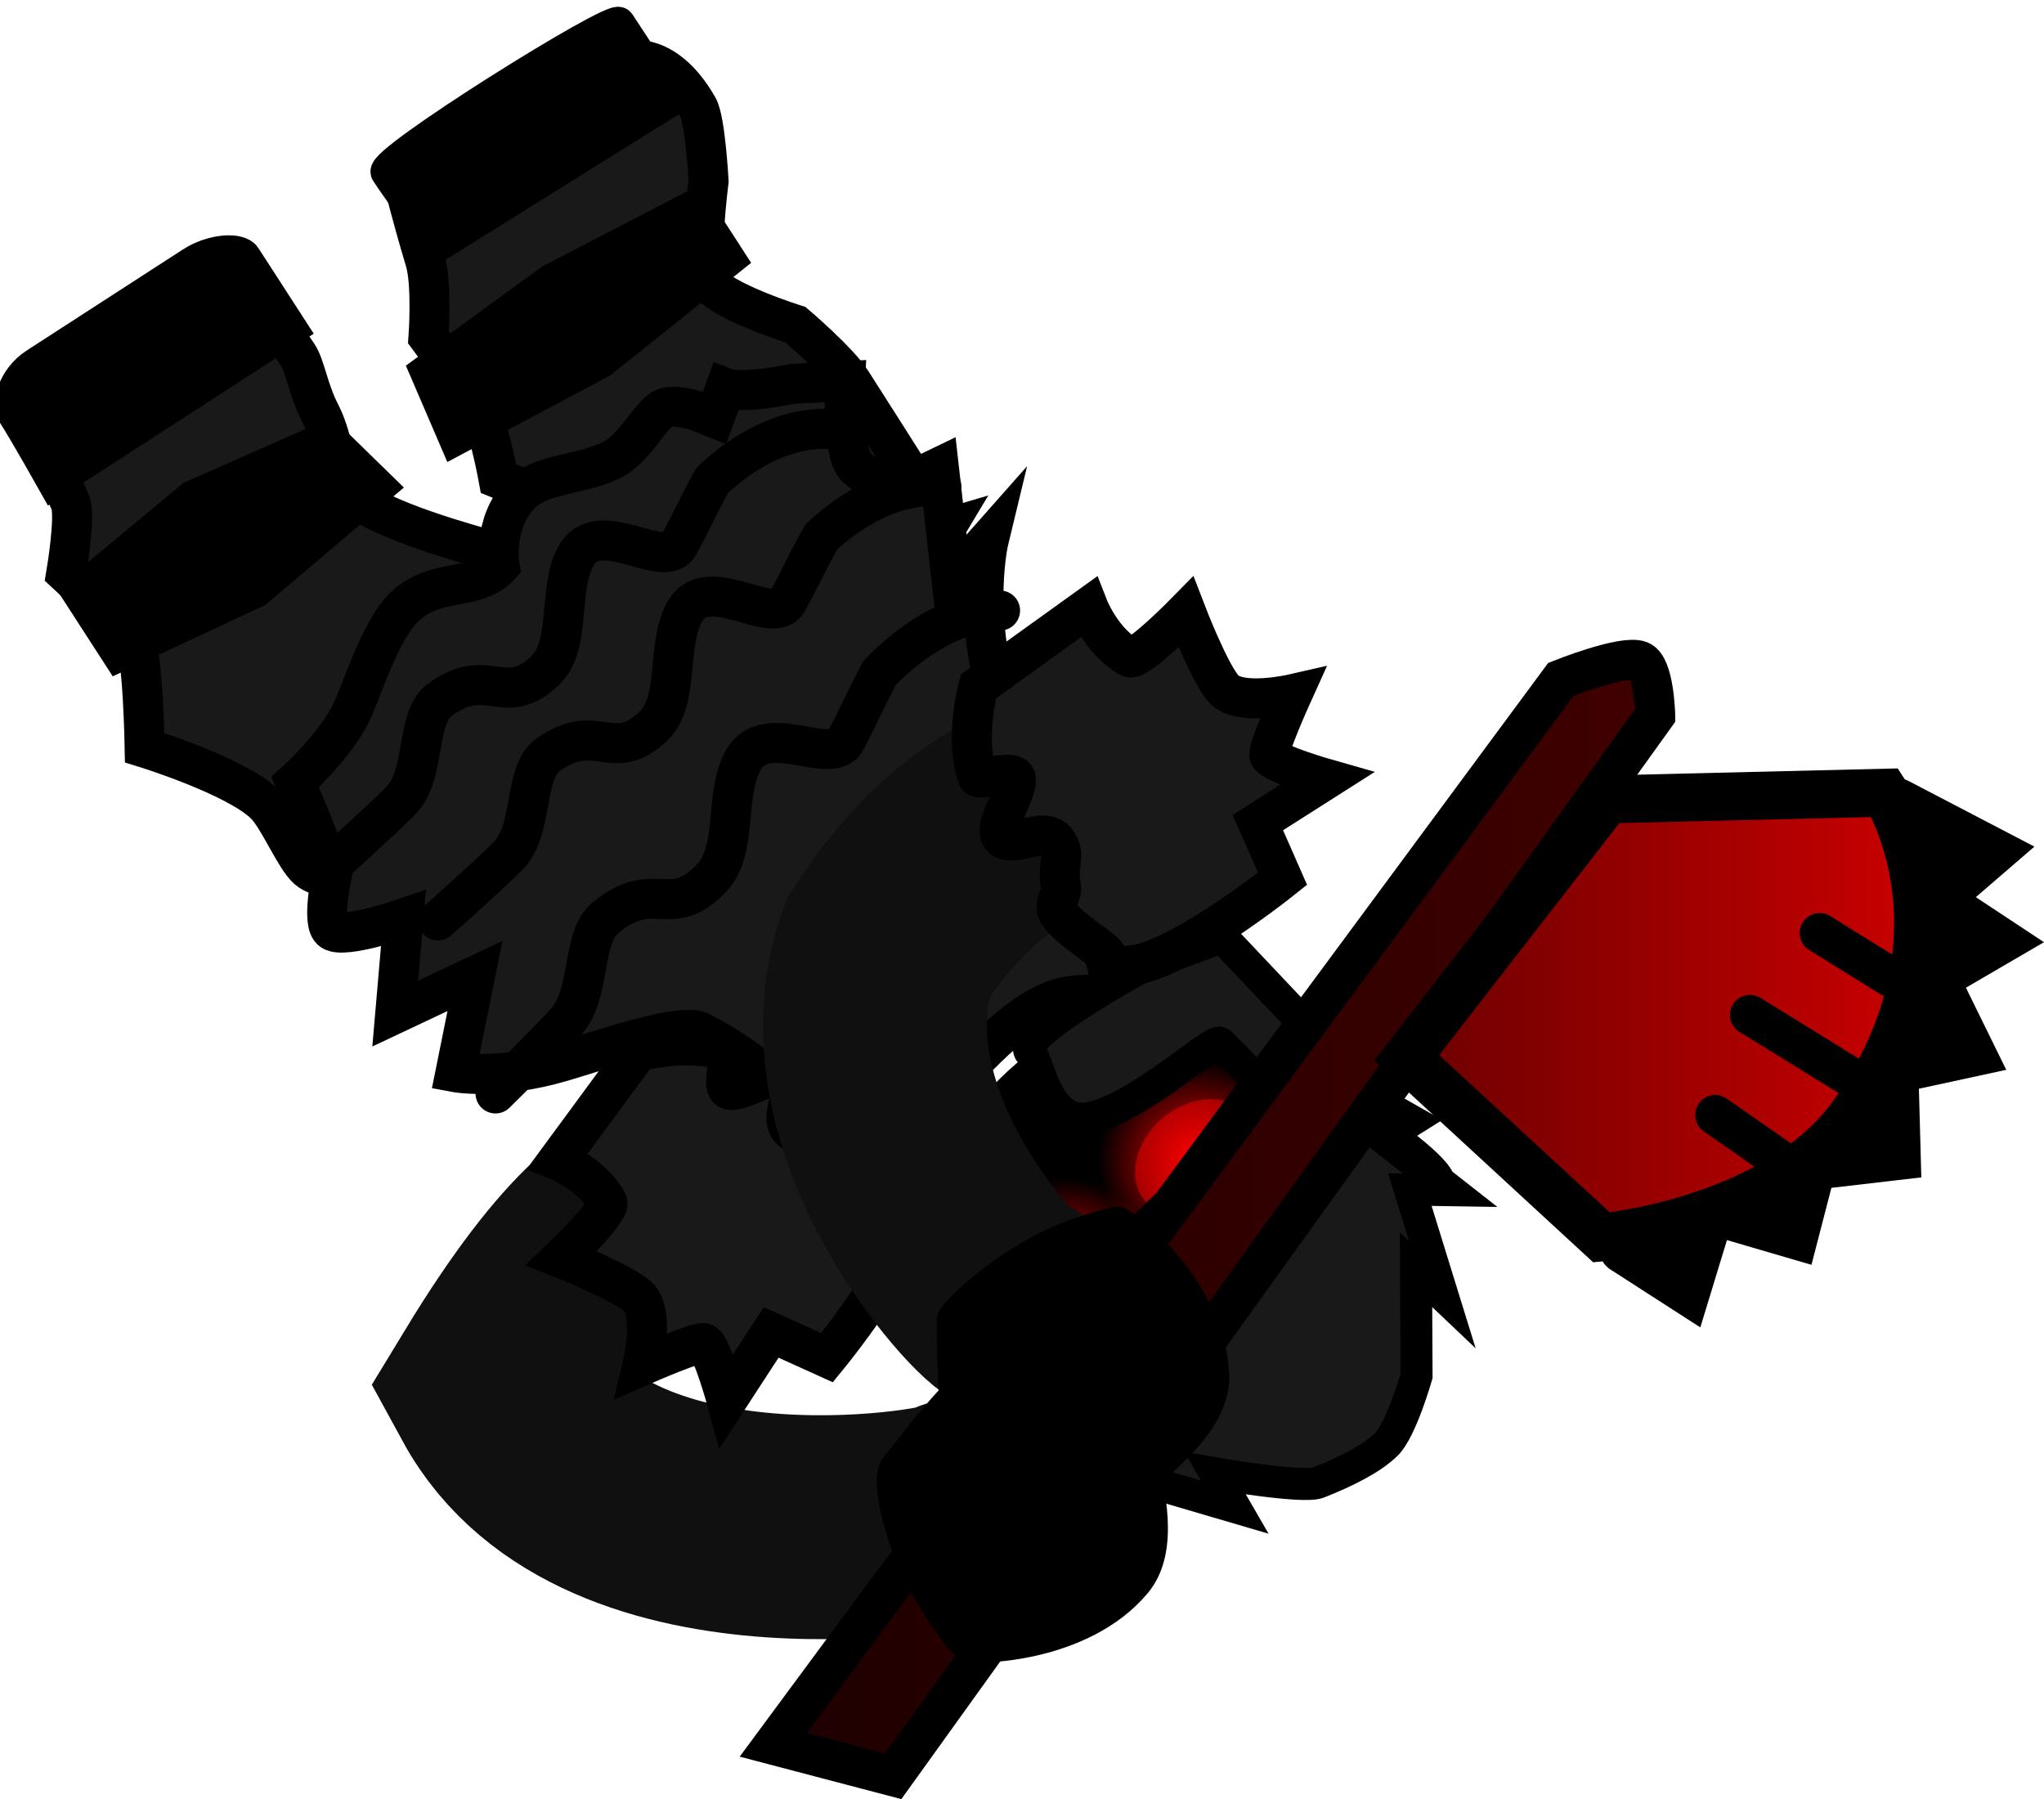 <svg version="1.1" xmlns="http://www.w3.org/2000/svg" xmlns:xlink="http://www.w3.org/1999/xlink" width="127.83" height="112.498" viewBox="0,0,127.83,112.498"><defs><radialGradient cx="348.832" cy="248.212" r="6.487" gradientUnits="userSpaceOnUse" id="color-1"><stop offset="0" stop-color="#ff0000"/><stop offset="1" stop-color="#ff0000" stop-opacity="0"/></radialGradient><radialGradient cx="357.345" cy="240.64" r="6.267" gradientUnits="userSpaceOnUse" id="color-2"><stop offset="0" stop-color="#ff0000"/><stop offset="1" stop-color="#ff0000" stop-opacity="0"/></radialGradient><linearGradient x1="330.747" y1="244.218" x2="385.901" y2="244.218" gradientUnits="userSpaceOnUse" id="color-3"><stop offset="0" stop-color="#1e0000"/><stop offset="1" stop-color="#400000"/></linearGradient><linearGradient x1="370.357" y1="231.527" x2="402.339" y2="231.527" gradientUnits="userSpaceOnUse" id="color-4"><stop offset="0" stop-color="#6b0000"/><stop offset="1" stop-color="#ca0000"/></linearGradient></defs><g transform="translate(-282.385,-168.055)"><g data-paper-data="{&quot;isPaintingLayer&quot;:true}" fill-rule="nonzero" stroke-linejoin="miter" stroke-miterlimit="10" stroke-dasharray="" stroke-dashoffset="0" style="mix-blend-mode: normal"><path d="M341.474,201.139c0,0 -13.179,3.874 -19.67,8.242c-4.613,3.104 -12.238,14.159 -13.704,13.104c-1.281,-0.921 -4.896,1.284 -6.474,-0.088c-0.796,-0.692 -1.824,-3.24 -2.685,-4.068c-1.84,-1.771 -7.509,-3.522 -7.509,-3.522c0,0 -0.104,-6.08 -0.657,-6.758c-0.728,-0.892 -4.249,-4.141 -4.249,-4.141c0,0 0.609,-3.601 0.257,-4.424c-1.333,-3.121 -0.878,-2.519 -1.85,-4.43c-0.535,-1.051 13.3,-9.165 12.905,-9.54c-0.124,-0.118 0.38,0.62 3.164,4.729c0.469,0.693 0.657,2.2 1.429,3.691c0.876,1.692 0.996,4.249 1.697,4.894c1.981,1.821 8.073,3.382 8.917,3.651c2.984,0.951 3.807,-2.376 3.569,-2.812c-0.335,-0.616 -3.056,-1.695 -3.056,-1.695c0,0 -0.488,-2.643 -0.939,-3.626c-0.741,-1.616 -3.438,-5.203 -3.438,-5.203c0,0 0.24,-3.306 -0.205,-4.788c-0.843,-2.811 -1.332,-4.827 -1.332,-4.827c0,0 3.537,-2.912 5.237,-4.012c1.645,-1.063 8.658,-3.64 8.658,-3.64c0,0 2.379,-0.823 4.493,2.881c0.467,0.818 0.667,4.627 0.667,4.627c0,0 -0.674,5.393 -0.116,6.213c0.893,1.313 5.552,2.764 5.552,2.764c0,0 2.671,2.27 3.492,3.553c3.176,4.96 5.846,9.226 5.846,9.226z" fill="#191919" stroke="#000000" stroke-width="2.5" stroke-linecap="butt"/><path d="M321.101,169.499c0.656,1.015 3.191,4.867 3.191,4.867l-14.472,9.021c0,0 -2.579,-3.512 -3.258,-4.562c-0.441,-0.682 14.207,-9.839 14.539,-9.326z" fill="#000000" stroke="#000000" stroke-width="2" stroke-linecap="butt"/><path d="M297.708,184.116c0.671,1.038 2.915,4.507 2.915,4.507l-14.889,9.628c0,0 -1.825,-3.242 -2.508,-4.299c-0.4,-0.618 -0.028,-2.235 1.381,-3.147c3.003,-1.942 7.986,-5.164 9.758,-6.31c1.297,-0.839 2.989,-0.928 3.343,-0.38z" fill="#000000" stroke="#000000" stroke-width="2" stroke-linecap="butt"/><path d="M325.757,181.219l1.94,3l-7.858,6.273l-8.867,4.712l-1.661,-3.862l7.673,-5.576z" fill="#000000" stroke="#000000" stroke-width="2.5" stroke-linecap="butt"/><path d="M302.877,195.633l2.91,2.841l-7.489,6.345l-8.405,3.932l-2.349,-3.633l6.976,-5.793z" fill="#000000" stroke="#000000" stroke-width="2.5" stroke-linecap="butt"/><path d="M362.526,232.814c2.354,2.381 13.582,8.614 10.147,9.511c-2.814,0.735 -6.92,0.81 -6.92,0.81l0.664,4.665l-5.341,-0.596c0,0 6.015,5.904 4.69,5.872c-0.16,-0.004 -4.07,-0.088 -4.07,-0.088l-3.574,2.502l-2.618,-2.449l1.047,4.947c0,0 -3.364,-0.268 -4.148,-0.234c-5.981,0.261 -7.908,-4.756 -9.57,-5.745c-4.805,-2.86 -3.188,-11.291 2.096,-16.517c5.284,-5.226 13.296,-7.025 17.597,-2.677z" data-paper-data="{&quot;index&quot;:null}" fill="#000000" stroke="none" stroke-width="0" stroke-linecap="butt"/><path d="M347.045,246.659c1.459,-1.739 3.829,-2.336 5.294,-1.335c0.951,0.65 1.239,1.478 0.959,2.69c-0.151,0.656 -1.773,0.88 -2.285,1.491c-0.617,0.736 -1.027,1.489 -1.626,1.813c-0.816,0.442 -1.485,0.88 -2.33,0.302c-1.465,-1.001 -1.471,-3.223 -0.013,-4.961z" data-paper-data="{&quot;index&quot;:null}" fill="#7b0000" stroke="none" stroke-width="0" stroke-linecap="butt"/><path d="M354.46,238.611c1.458,-1.739 3.829,-2.336 5.294,-1.335c0.693,0.473 1.345,0.936 1.385,1.775c0.045,0.936 -2.419,1.579 -3.188,2.496c-1.458,1.739 -2.014,3.027 -3.479,2.026c-1.465,-1.001 -1.471,-3.223 -0.013,-4.961z" data-paper-data="{&quot;index&quot;:null}" fill="#7b0000" stroke="none" stroke-width="0" stroke-linecap="butt"/><path d="M327.755,192.31c1.089,0.415 4.194,-0.253 4.194,-0.253l3.286,-0.17c0,0 -0.233,4.5 0.696,5.376c0.051,0.048 1.895,1.6 1.895,1.6l3.275,-1.578l0.805,7.132l2.316,-2.617c0,0 -1.096,4.531 0.699,10.275c2.402,7.687 7.741,16.582 6.721,17.63c-1.502,1.542 -2.622,-1.364 -8.59,4.941c-7.039,7.437 -1.258,9.515 -4.343,8.934c-0.409,-0.077 -5.885,-7.614 -12.516,-10.997c-1.229,-0.627 -6.199,1.134 -8.708,1.865c-3.958,1.153 -6.611,0.655 -6.611,0.655l1.214,-6.019l-4.986,2.351l0.513,-5.947c0,0 -3.686,1.266 -4.462,0.765c-0.699,-0.45 0.012,-3.633 0.012,-3.633l-2.318,-5.661c0,0 2.242,-2.009 3.382,-4.095c0.689,-1.259 1.865,-5.421 3.517,-6.93c1.944,-1.775 4.434,-0.91 5.882,-2.483c0,0 -0.46,-2.682 1.312,-4.499c1.286,-1.319 3.758,-1.165 5.71,-2.137c1.332,-0.663 2.252,-2.51 3.055,-3.112c0.917,-0.688 3.279,0.467 3.355,0.496z" data-paper-data="{&quot;index&quot;:null}" fill="#191919" stroke="#000000" stroke-width="2.5" stroke-linecap="butt"/><path d="M353.444,243.65c2.519,2.547 2.497,6.655 -0.051,9.174c-2.547,2.519 -6.655,2.497 -9.174,-0.051c-2.519,-2.547 -2.497,-6.655 0.051,-9.174c2.547,-2.519 6.655,-2.497 9.174,0.051z" fill="url(#color-1)" stroke="none" stroke-width="0" stroke-linecap="butt"/><path d="M342.762,237.325c2.187,-1.159 3.566,3.279 4.315,4.036c0.695,0.703 -2.478,3.652 -2.587,6.215c-0.082,1.916 2.642,3.829 3.346,5.05c0.476,0.825 -1.476,5.836 -1.476,5.836l-9.122,-9.536c0,0 3.811,-10.694 5.523,-11.601z" fill="#191919" stroke="#000000" stroke-width="2" stroke-linecap="butt"/><path d="M361.801,236.232c2.434,2.461 2.412,6.429 -0.049,8.863c-2.461,2.434 -6.429,2.412 -8.863,-0.049c-2.434,-2.461 -2.412,-6.429 0.049,-8.863c2.461,-2.434 6.429,-2.412 8.863,0.049z" fill="url(#color-2)" stroke="none" stroke-width="0" stroke-linecap="butt"/><path d="M358.821,226.653l8.234,8.715l-4.252,2.192c0,0 -2.498,-2.716 -4.109,-4.289c-0.39,-0.381 -5.376,4.342 -8.39,4.725c-2.45,0.311 -3.008,-3.667 -3.477,-4.129c-1.027,-1.011 7.007,-5.375 7.007,-5.375z" fill="#191919" stroke="#000000" stroke-width="2" stroke-linecap="butt"/><path d="M309.774,225.611c0,0 3.177,-2.819 4.382,-4.031c1.638,-1.648 0.939,-5.171 2.475,-6.3c3.054,-2.244 4.07,0.656 6.652,-1.853c1.607,-1.561 0.774,-5.008 1.9,-7.085c1.33,-2.456 5.089,0.6 6.298,-0.48c0.279,-0.249 2.059,-4.047 2.338,-4.302c4.033,-3.692 7.44,-3.079 7.44,-3.079" fill="none" stroke="#000000" stroke-width="2.5" stroke-linecap="round"/><path d="M366.402,235.73l4.231,2.401l-1.724,1.08l4.167,3.267l-2.522,-0.039l2.031,6.568l-1.643,-1.559l0.034,6.642c0,0 -0.957,3.357 -1.884,4.274c-0.929,0.919 -2.563,1.725 -4.265,2.398c-0.946,0.374 -6.444,-0.578 -6.444,-0.578l1.219,2.108l-7.562,-2.22l0.153,2.882l-4.095,-4.619l-0.537,2.437l-1.953,-4.476c0,0 5.466,-8.681 8.995,-12.171c3.398,-3.361 11.8,-8.396 11.8,-8.396z" fill="#191919" stroke="#000000" stroke-width="2" stroke-linecap="butt"/><path d="M313.372,236.428c0,0 3.184,-3.128 4.392,-4.457c1.641,-1.806 0.941,-5.246 2.481,-6.525c3.061,-2.543 4.079,0.243 6.667,-2.516c1.611,-1.717 0.776,-5.066 1.904,-7.249c1.334,-2.58 5.101,0.085 6.312,-1.113c0.279,-0.276 2.064,-4.238 2.344,-4.521c4.042,-4.084 7.457,-3.817 7.457,-3.817" fill="none" stroke="#000000" stroke-width="2.5" stroke-linecap="round"/><path d="M342.343,262.525c0.569,0.435 -21.92,4.598 -28.629,-7.697c11,-18.102 13.837,-8.878 13.837,-8.878" data-paper-data="{&quot;index&quot;:null}" fill="none" stroke="#101010" stroke-width="14" stroke-linecap="round"/><path d="M322.284,233.804c0,0 3.183,-0.858 5.65,0.002c0.255,0.089 -0.491,2.296 0.084,2.392c0.961,0.16 3.361,-1.684 3.808,-0.671c0.38,0.862 -0.795,2.509 0.068,3.212c0.906,0.738 1.342,0.056 2.823,0.359c0.608,0.125 1.126,-0.569 1.757,-0.106c1.039,0.762 2.131,2.795 2.557,3.014c2.855,1.471 -4.923,10.946 -4.923,10.946l-3.495,-1.582l-2.779,4.265c0,0 -0.845,-3.101 -1.389,-3.574c-0.257,-0.223 -3.882,1.371 -3.882,1.371c0,0 0.782,-3.252 -0.249,-4.258c-0.922,-0.901 -4.813,-2.447 -4.813,-2.447c0,0 3.13,-3.003 2.863,-3.5c-0.938,-1.74 -3.093,-2.608 -3.093,-2.608z" fill="#191919" stroke="#000000" stroke-width="2.5" stroke-linecap="butt"/><path d="M345.738,249.522c-0.055,0.962 -11.811,-11.073 -7.807,-22.192c7.315,-11.3 15.359,-9.182 15.359,-9.182" fill="none" stroke="#101010" stroke-width="14" stroke-linecap="round"/><path d="M350.448,206.03c0,0 0.844,2.165 2.573,3.122c0.493,0.273 3.531,-2.824 3.531,-2.824c0,0 1.503,3.908 2.394,4.84c0.995,1.042 4.255,0.296 4.255,0.296c0,0 -1.633,3.607 -1.413,3.866c0.467,0.55 3.558,1.429 3.558,1.429l-4.295,2.732l1.544,3.512c0,0 -9.56,7.673 -10.999,4.802c-0.215,-0.428 -2.236,-1.543 -2.986,-2.59c-0.456,-0.636 0.243,-1.146 0.126,-1.756c-0.287,-1.484 0.401,-1.913 -0.328,-2.827c-0.694,-0.871 -2.353,0.287 -3.211,-0.103c-1.008,-0.458 0.863,-2.837 0.713,-3.8c-0.089,-0.576 -2.304,0.146 -2.391,-0.11c-0.833,-2.477 0.06,-5.65 0.06,-5.65z" data-paper-data="{&quot;index&quot;:null}" fill="#191919" stroke="#000000" stroke-width="2.5" stroke-linecap="butt"/><g data-paper-data="{&quot;index&quot;:null}" stroke="#000000"><g data-paper-data="{&quot;index&quot;:null}"><path d="M401.06,218.224l5.902,3.077l-3.491,3.012l3.901,2.577l-4.001,2.333l2.291,4.667l-4.804,1.04l0.148,5.415l-5.281,0.614l-1.116,4.31l-5.224,-1.528l-1.519,4.98l-3.957,-2.549" fill="#000000" stroke-width="3" stroke-linecap="round"/><g data-paper-data="{&quot;index&quot;:null}"><path d="M385.901,212.789l-47.66,66.336l-7.494,-1.968l49.253,-66.619c0,0 3.893,-1.56 4.939,-1.161c0.898,0.342 0.962,3.411 0.962,3.411z" fill="url(#color-3)" stroke-width="2.5" stroke-linecap="butt"/><path d="M370.357,234.199l12.552,-16.158l17.357,-0.418c0,0 5.719,8.801 -1.838,19.887c-4.715,6.917 -15.88,7.922 -15.88,7.922z" fill="url(#color-4)" stroke-width="3" stroke-linecap="round"/></g></g><path d="M397.841,235.228l-6.013,-3.712" fill="none" stroke-width="2.5" stroke-linecap="round"/><path d="M393.838,240.689l-4.181,-2.913" fill="none" stroke-width="2.5" stroke-linecap="round"/><path d="M396.186,226.397l4.457,2.767" fill="none" stroke-width="2.5" stroke-linecap="round"/></g><path d="M343.766,262.139c-2.208,-2.232 -1.998,-9.703 -2.048,-11.557c-0.013,-0.472 2.464,-2.797 5.353,-4.413c2.255,-1.261 5.036,-1.951 5.276,-1.905c0.526,0.101 5.933,4.29 6.16,9.73c0.124,2.967 -3.143,5.361 -4.354,6.559c-3.432,3.394 -6.902,5.11 -10.387,1.586z" fill="#000000" stroke="#000000" stroke-width="1.5" stroke-linecap="butt"/><path d="M346.813,251.762c4.907,-0.691 6.628,2.776 7.301,7.556c0.238,1.687 1.386,5.571 -0.511,7.856c-3.477,4.19 -10.317,4.246 -10.796,4.007c-0.5,-0.249 -2.679,-3.292 -3.681,-5.776c-1.002,-2.484 -1.472,-5.037 -0.945,-5.691c1.163,-1.444 5.523,-7.515 8.632,-7.952z" data-paper-data="{&quot;index&quot;:null}" fill="#000000" stroke="#000000" stroke-width="1.5" stroke-linecap="butt"/><path d="M303.071,222.19c0,0 3.163,-2.835 4.362,-4.053c1.63,-1.656 0.914,-5.176 2.444,-6.312c3.043,-2.259 4.073,0.636 6.643,-1.885c1.599,-1.569 0.75,-5.012 1.865,-7.095c1.319,-2.462 5.092,0.575 6.295,-0.511c0.278,-0.251 2.039,-4.057 2.317,-4.314c4.015,-3.712 7.425,-3.116 7.425,-3.116" fill="none" stroke="#000000" stroke-width="2.5" stroke-linecap="round"/></g></g></svg>